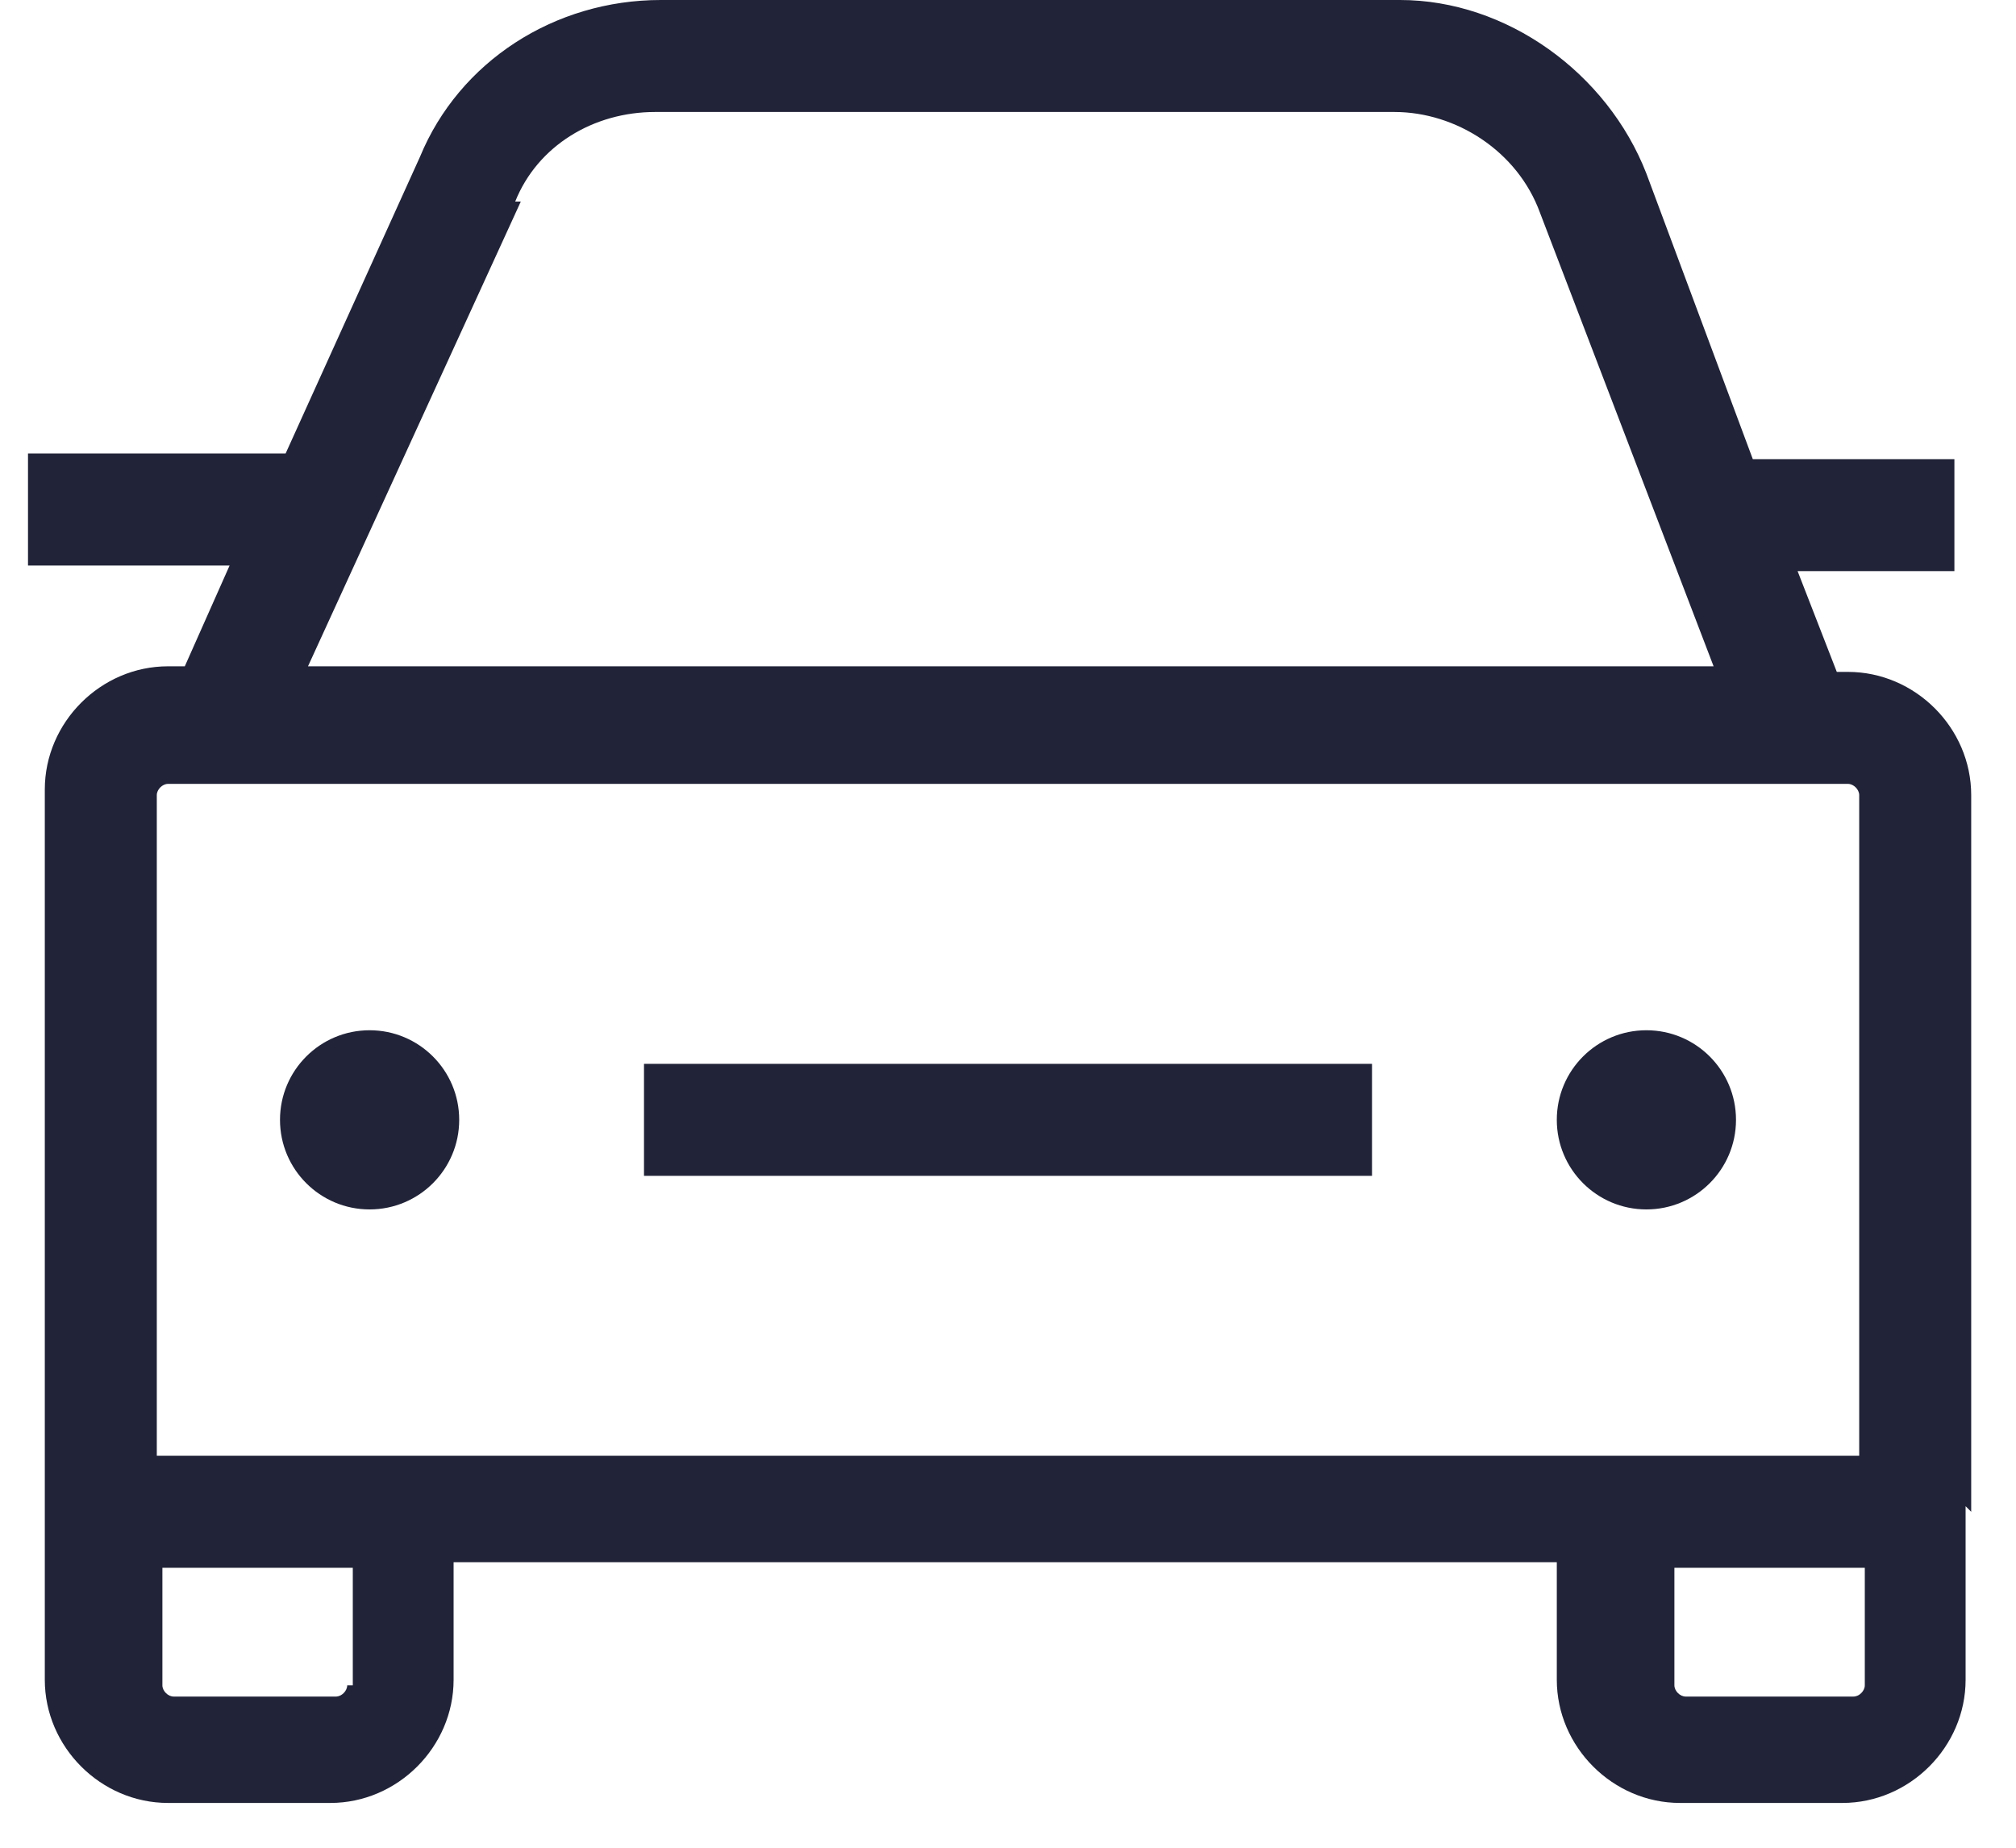 <?xml version="1.0" encoding="UTF-8"?>
<svg id="Layer_1" data-name="Layer 1" xmlns="http://www.w3.org/2000/svg" version="1.1" viewBox="0 0 36 33">
  <defs>
    <style>
      .cls-1 {
        fill: #212338;
        stroke-width: 0px;
      }
    </style>
  </defs>
  <rect class="cls-1" x="11.5" y="19" width="13" height="2"/>
  <path class="cls-1" d="M35.2,27v-12.8c0-1.2-1-2.2-2.2-2.2h-.2l-.7-1.8h2.8v-2h-3.6l-1.9-5.1c-.7-1.8-2.5-3.1-4.4-3.1h-13.2c-1.9,0-3.6,1.1-4.3,2.8l-2.4,5.3H.5v2h3.6l-.8,1.8h-.3c-1.2,0-2.2,1-2.2,2.2v15.9c0,1.2,1,2.2,2.2,2.2h2.9c1.2,0,2.2-1,2.2-2.2v-2.1h19.7v2.1c0,1.2,1,2.2,2.2,2.2h2.9c1.2,0,2.2-1,2.2-2.2v-3.1h0ZM9.2,3.6c.4-1,1.4-1.6,2.5-1.6h13.2c1.1,0,2.2.7,2.6,1.8l3.1,8.1H5.5l3.8-8.3ZM2.8,14.2c0-.1.1-.2.2-.2h30c.1,0,.2.1.2.2v11.8H2.8v-11.8ZM6.2,30.1c0,.1-.1.2-.2.2h-2.9c-.1,0-.2-.1-.2-.2v-2.1h3.4v2.1ZM33,30.3h-2.9c-.1,0-.2-.1-.2-.2v-2.1h3.4v2.1c0,.1-.1.2-.2.2Z"/>
  <circle class="cls-1" cx="6.6" cy="20" r="1.6"/>
  <circle class="cls-1" cx="29.4" cy="20" r="1.6"/>
</svg>